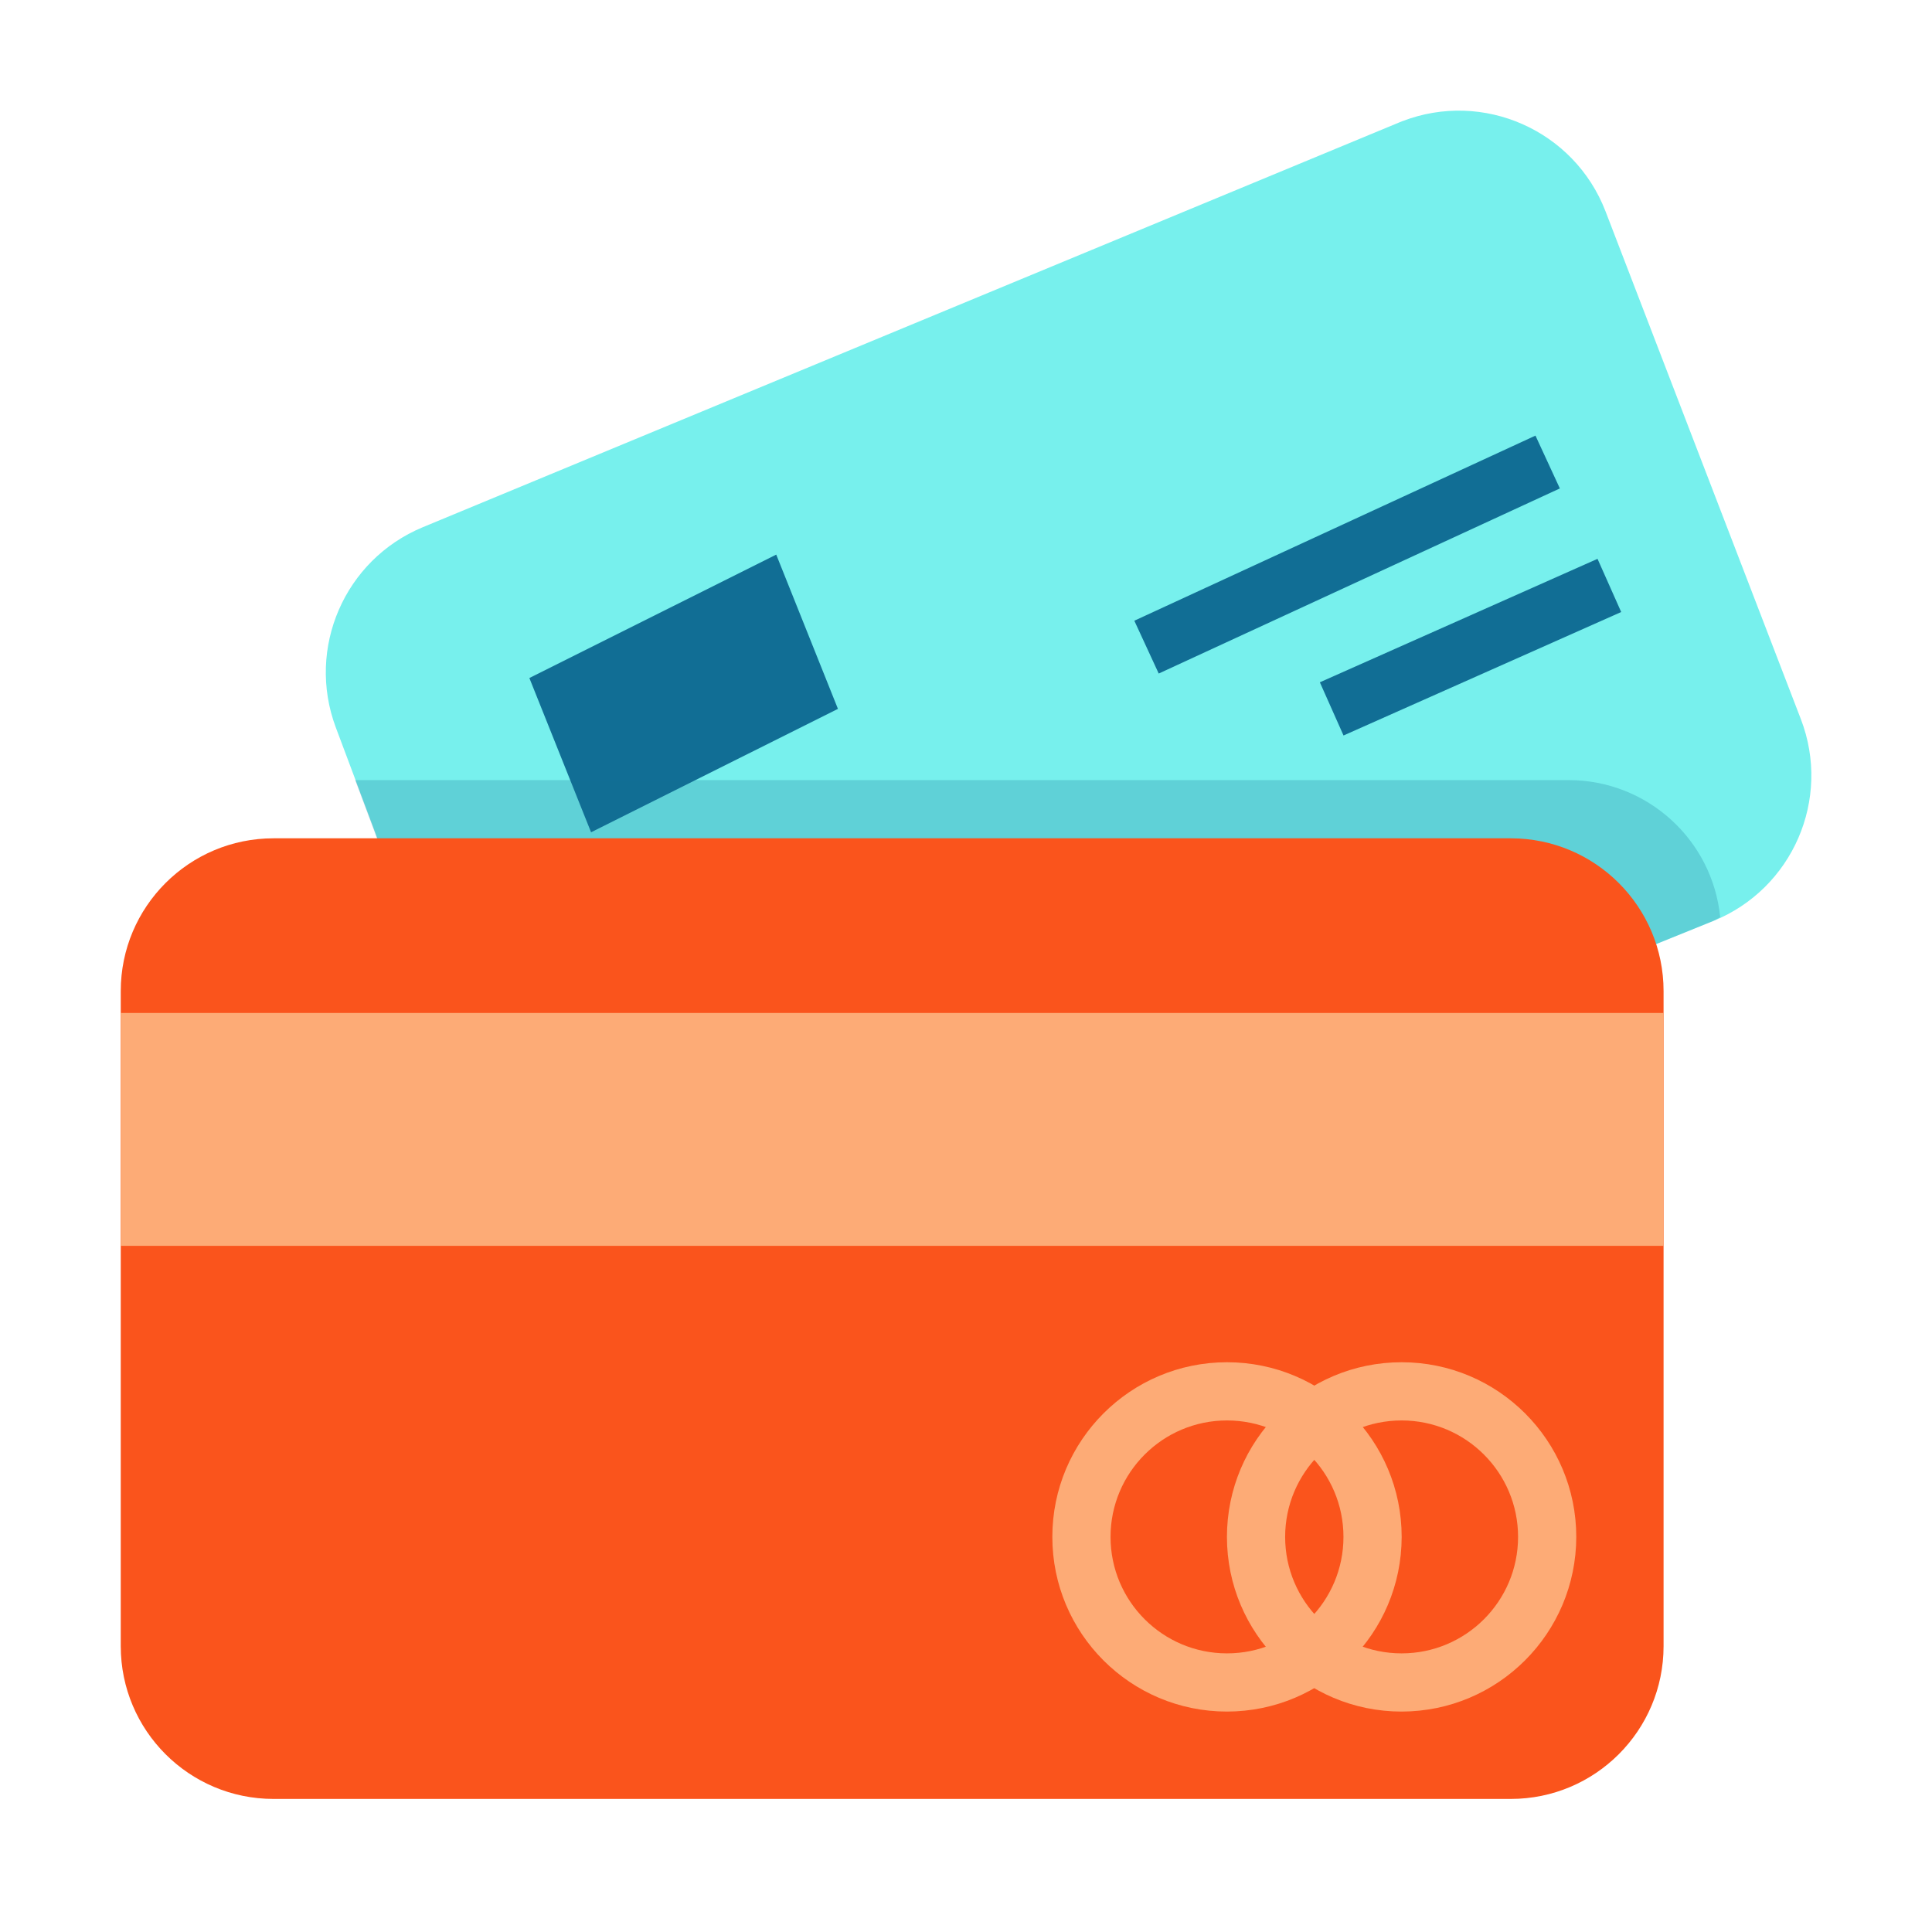 <svg fill="none" height="32" viewBox="0 0 32 32" width="32" xmlns="http://www.w3.org/2000/svg"><path d="m26.994 15.814 1.382-.559c1.315-.532 1.961-2.02 1.452-3.344l-3.236-8.412c-.518-1.341-2.025-2.009-3.367-1.491-.019.007-.038.015-.057.023l-16.167 6.702c-1.294.538-1.93 2.003-1.439 3.316l.651 1.736 1.093 2.994h16.393z" fill="#77f0ed"/><g fill="#116e95"><path d="m9.79 13.785-1.022-2.555 4.089-2.044 1.022 2.555z"/><path d="m21.861 11.301 4.599-2.045.392.881-4.599 2.045z"/><path d="m18.788 10.281 6.644-3.066.404.875-6.644 3.066z"/><path d="m28.372 15.255c.043-.017.079-.044.12-.063-.129-1.288-1.213-2.269-2.507-2.271h-20.102l.324.865 1.095 2.993h16.393l3.295-.964z" opacity=".24"/></g><path d="m4.531 13.885h20.492c1.398 0 2.531 1.133 2.531 2.531v10.849c0 1.398-1.133 2.531-2.531 2.531h-20.492c-1.398 0-2.531-1.133-2.531-2.531v-10.849c0-1.398 1.133-2.531 2.531-2.531z" fill="#fa541c"/><g fill="#fdab76"><path d="m20.323 28.349c-1.598 0-2.893-1.295-2.893-2.893 0-1.598 1.295-2.893 2.893-2.893 1.598 0 2.893 1.295 2.893 2.893-.002 1.597-1.296 2.891-2.893 2.893zm0-4.822c-1.065 0-1.929.864-1.929 1.929 0 1.065.864 1.929 1.929 1.929 1.065 0 1.929-.864 1.929-1.929 0-1.065-.864-1.929-1.929-1.929z"/><path d="m23.215 28.349c-1.598 0-2.893-1.295-2.893-2.893 0-1.598 1.295-2.893 2.893-2.893 1.598 0 2.893 1.295 2.893 2.893-.002 1.597-1.296 2.891-2.893 2.893zm0-4.822c-1.065 0-1.929.864-1.929 1.929 0 1.065.863 1.929 1.929 1.929 1.065 0 1.929-.864 1.929-1.929 0-1.065-.864-1.929-1.929-1.929z"/><path d="m2 16.778h25.554v3.857h-25.554z"/></g></svg>